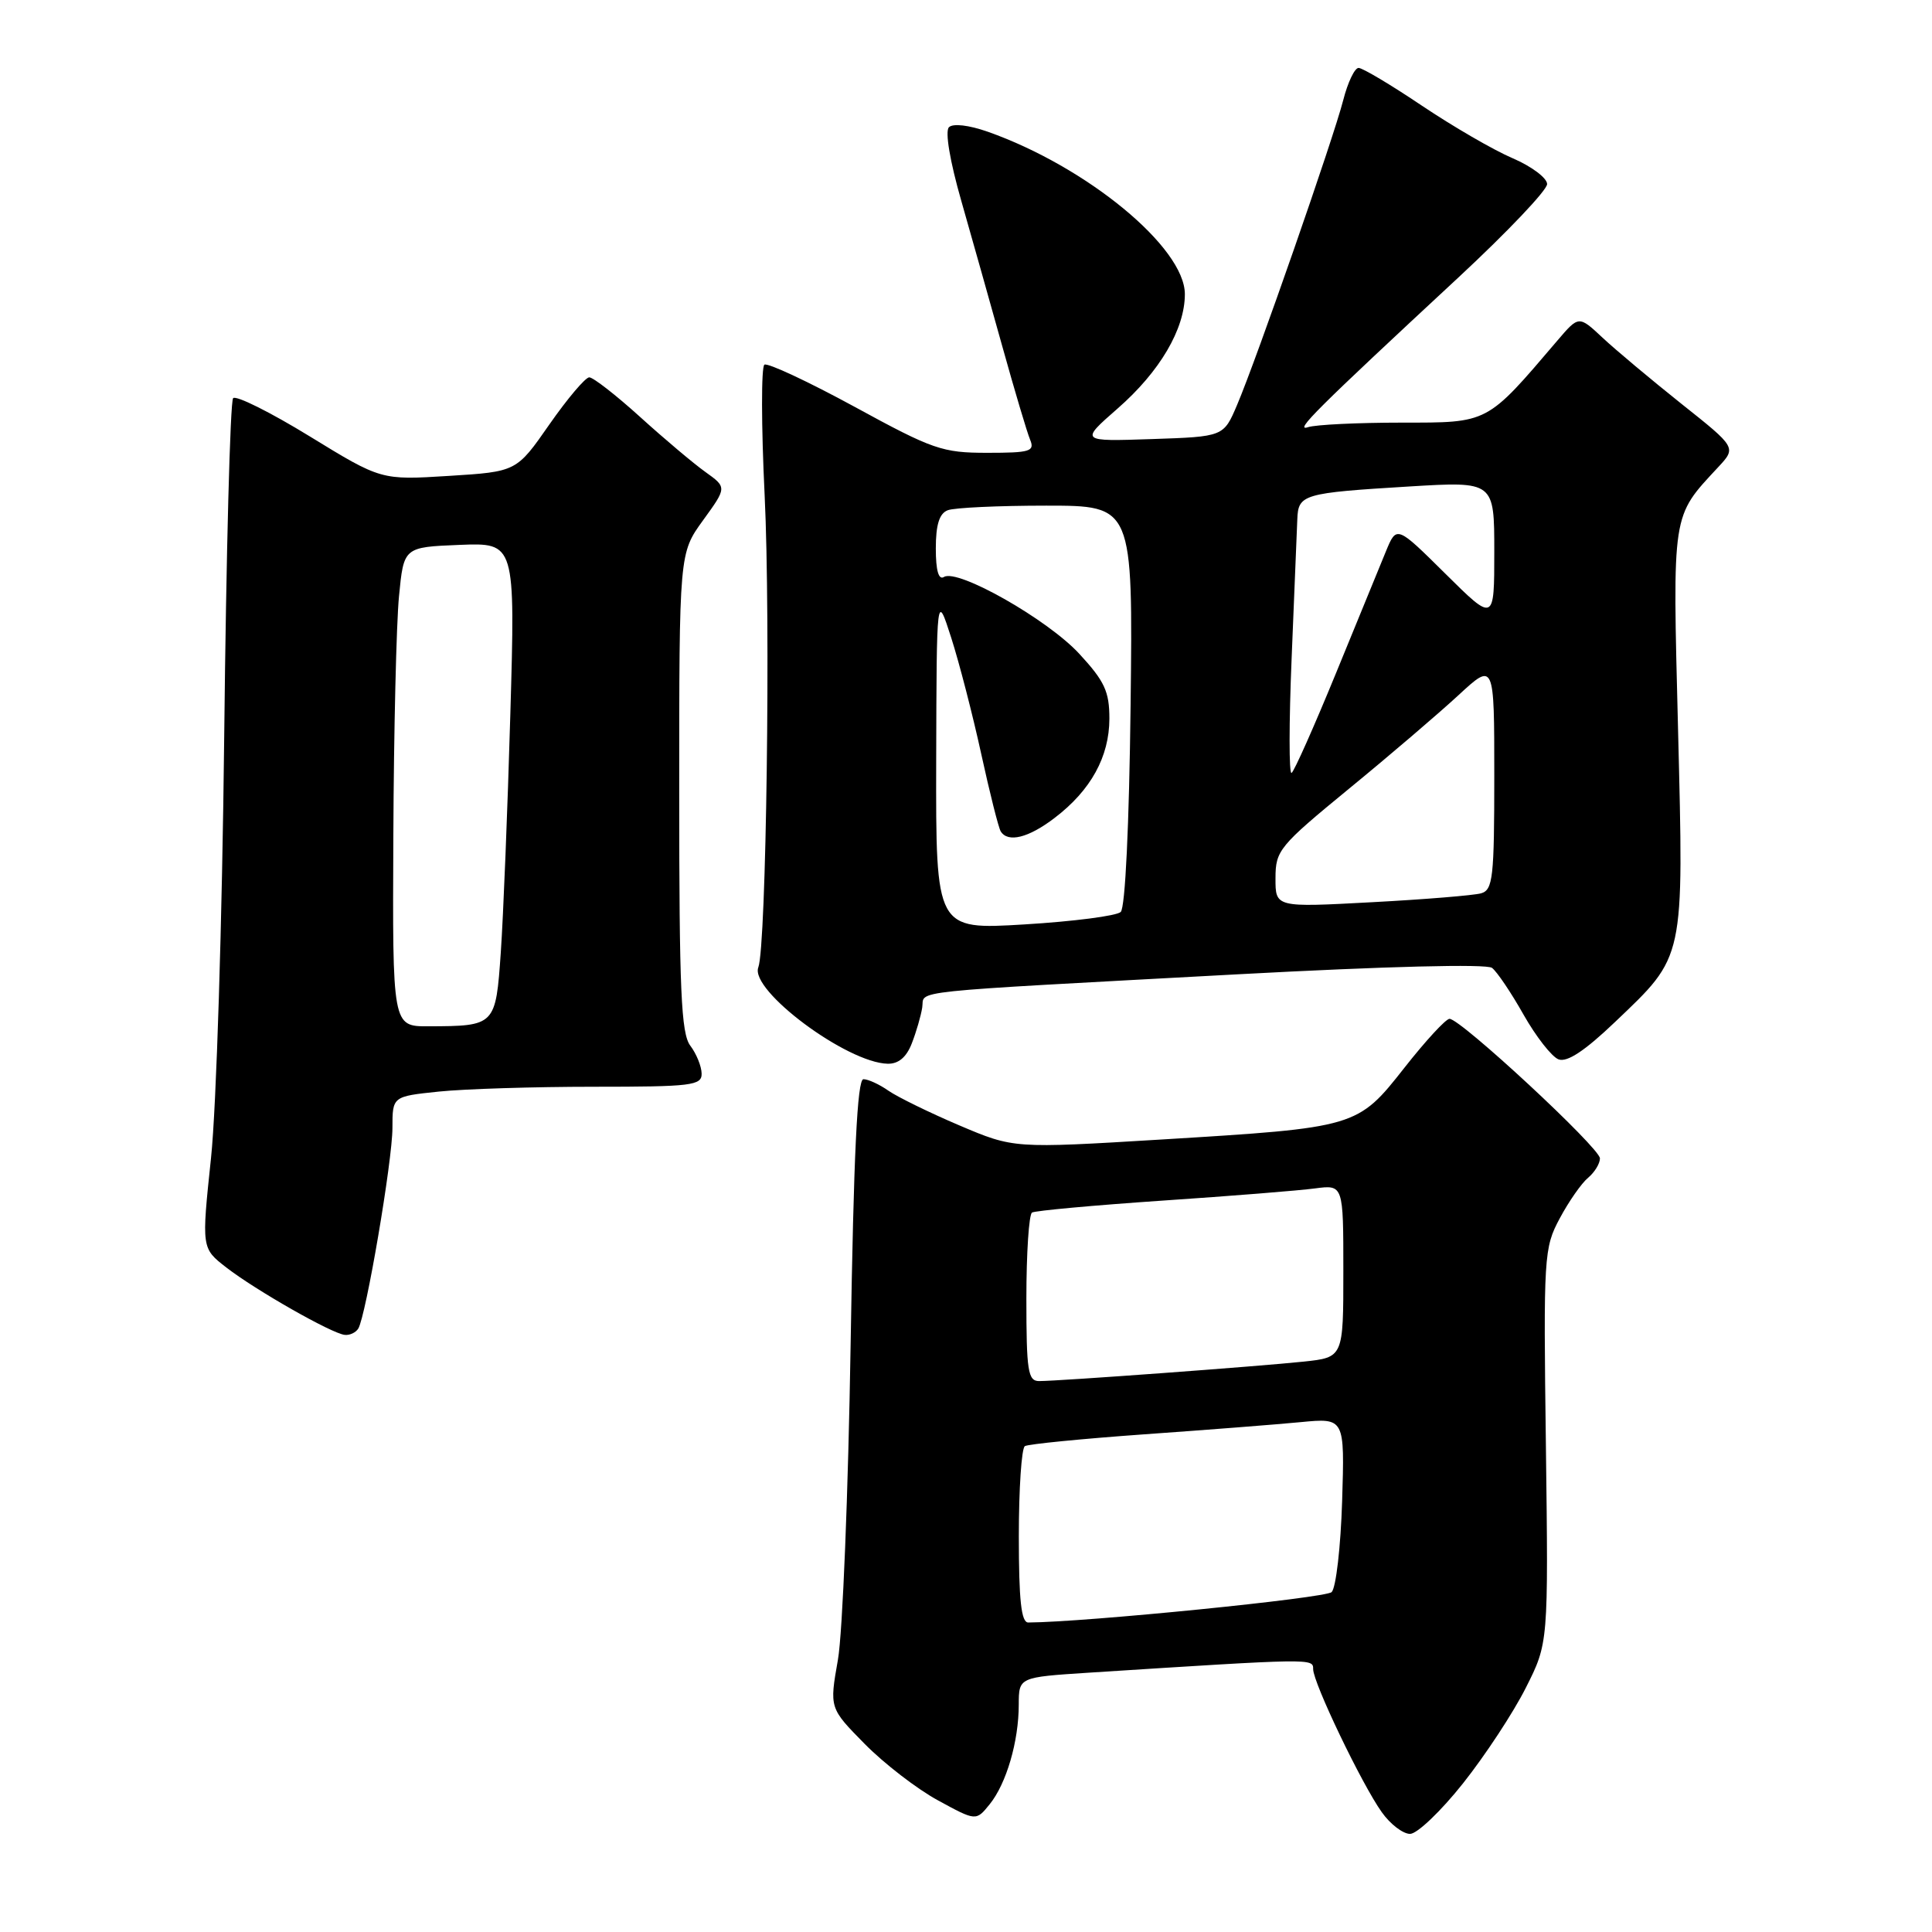 <?xml version="1.0" encoding="UTF-8" standalone="no"?>
<!DOCTYPE svg PUBLIC "-//W3C//DTD SVG 1.1//EN" "http://www.w3.org/Graphics/SVG/1.1/DTD/svg11.dtd" >
<svg xmlns="http://www.w3.org/2000/svg" xmlns:xlink="http://www.w3.org/1999/xlink" version="1.1" viewBox="0 0 256 256">
 <g >
 <path fill="currentColor"
d=" M 193.86 236.30 C 196.79 232.61 200.53 226.92 202.17 223.66 C 205.17 217.72 205.17 217.72 204.84 191.61 C 204.51 166.37 204.57 165.36 206.68 161.43 C 207.87 159.20 209.56 156.78 210.43 156.06 C 211.29 155.34 212.00 154.19 212.00 153.49 C 212.00 152.12 193.55 135.00 192.07 135.00 C 191.58 135.00 188.90 137.91 186.11 141.46 C 179.87 149.39 179.80 149.41 153.91 150.99 C 134.32 152.18 134.32 152.18 127.12 149.12 C 123.15 147.43 118.93 145.36 117.73 144.53 C 116.54 143.69 115.04 143.00 114.41 143.00 C 113.59 143.00 113.12 152.86 112.71 178.25 C 112.40 197.64 111.65 216.39 111.03 219.92 C 109.90 226.33 109.90 226.33 114.57 231.07 C 117.14 233.68 121.51 237.05 124.29 238.56 C 129.33 241.31 129.33 241.31 131.14 239.07 C 133.35 236.34 134.99 230.74 134.99 225.87 C 135.00 222.24 135.00 222.24 144.25 221.64 C 174.08 219.73 174.00 219.73 174.00 221.17 C 174.00 222.97 180.44 236.41 183.09 240.12 C 184.21 241.71 185.90 243.00 186.84 243.00 C 187.78 243.00 190.94 239.98 193.86 236.30 Z  M 47.47 176.05 C 48.49 174.40 52.00 153.79 52.00 149.45 C 52.00 145.28 52.00 145.28 58.15 144.64 C 61.53 144.29 70.75 144.00 78.65 144.00 C 91.66 144.00 93.00 143.84 92.97 142.25 C 92.95 141.29 92.28 139.63 91.47 138.56 C 90.25 136.95 90.00 131.25 90.00 104.96 C 90.00 73.30 90.00 73.30 93.16 68.94 C 96.32 64.58 96.32 64.58 93.47 62.54 C 91.90 61.42 88.01 58.14 84.82 55.25 C 81.63 52.36 78.60 50.00 78.08 50.00 C 77.57 50.00 75.19 52.81 72.79 56.25 C 68.44 62.50 68.44 62.50 59.47 63.06 C 50.50 63.62 50.50 63.62 41.04 57.82 C 35.84 54.63 31.27 52.35 30.89 52.76 C 30.50 53.17 29.97 73.30 29.71 97.50 C 29.44 122.11 28.67 146.77 27.96 153.45 C 26.70 165.40 26.70 165.40 29.99 167.95 C 33.87 170.96 43.99 176.72 45.69 176.88 C 46.35 176.95 47.14 176.57 47.47 176.05 Z  M 120.82 138.25 C 121.41 136.74 122.03 134.60 122.20 133.50 C 122.57 131.16 119.00 131.54 164.00 129.10 C 183.69 128.04 196.97 127.70 197.70 128.25 C 198.36 128.75 200.24 131.54 201.88 134.45 C 203.53 137.36 205.61 140.02 206.51 140.37 C 207.64 140.80 209.98 139.26 214.00 135.42 C 223.29 126.56 223.11 127.37 222.35 96.66 C 221.62 67.64 221.48 68.57 227.67 61.90 C 230.09 59.30 230.09 59.30 222.79 53.50 C 218.78 50.30 214.08 46.37 212.35 44.75 C 209.20 41.80 209.20 41.80 206.35 45.14 C 196.92 56.20 197.30 56.00 185.70 56.00 C 179.90 56.00 174.34 56.27 173.33 56.60 C 171.40 57.24 174.37 54.29 193.34 36.68 C 199.75 30.72 205.00 25.20 205.00 24.39 C 205.00 23.59 202.95 22.05 200.44 20.97 C 197.92 19.90 192.52 16.76 188.42 14.01 C 184.32 11.25 180.54 9.00 180.02 9.00 C 179.50 9.00 178.59 10.91 177.99 13.25 C 176.72 18.25 166.49 47.63 163.91 53.68 C 162.13 57.86 162.13 57.86 152.61 58.18 C 143.10 58.50 143.10 58.50 148.08 54.14 C 153.68 49.25 157.00 43.60 157.00 38.98 C 157.00 32.79 144.03 22.10 130.90 17.46 C 128.37 16.57 126.27 16.33 125.74 16.86 C 125.20 17.40 125.87 21.37 127.38 26.63 C 128.77 31.51 131.23 40.22 132.84 46.00 C 134.45 51.78 136.09 57.29 136.49 58.25 C 137.14 59.81 136.52 60.00 130.81 60.00 C 124.87 60.00 123.61 59.57 113.25 53.91 C 107.11 50.57 101.73 48.05 101.29 48.32 C 100.86 48.59 100.87 56.39 101.32 65.65 C 102.12 82.12 101.54 125.43 100.48 128.18 C 99.32 131.22 112.22 140.84 117.63 140.95 C 119.05 140.98 120.11 140.09 120.82 138.25 Z  M 135.00 203.56 C 135.00 197.27 135.36 191.89 135.80 191.62 C 136.24 191.35 143.33 190.65 151.55 190.06 C 159.77 189.48 169.13 188.75 172.34 188.44 C 178.18 187.88 178.18 187.88 177.84 198.89 C 177.65 204.95 177.03 210.38 176.45 210.96 C 175.65 211.76 143.80 214.95 136.25 214.99 C 135.32 215.00 135.00 212.05 135.00 203.56 Z  M 136.00 172.06 C 136.00 166.04 136.34 160.91 136.75 160.67 C 137.16 160.42 144.93 159.71 154.00 159.09 C 163.07 158.48 172.19 157.75 174.25 157.47 C 178.00 156.98 178.00 156.98 178.00 168.42 C 178.00 179.86 178.00 179.86 172.75 180.42 C 166.90 181.04 140.34 183.00 137.69 183.00 C 136.21 183.00 136.00 181.67 136.00 172.06 Z  M 52.12 110.75 C 52.18 96.86 52.52 82.58 52.87 79.00 C 53.50 72.50 53.50 72.50 60.89 72.20 C 68.28 71.91 68.28 71.91 67.62 94.70 C 67.26 107.24 66.69 121.40 66.36 126.17 C 65.68 135.93 65.65 135.96 56.75 135.99 C 52.00 136.00 52.00 136.00 52.12 110.75 Z  M 124.05 100.85 C 124.11 78.50 124.11 78.50 126.04 84.50 C 127.10 87.80 128.89 94.73 130.02 99.91 C 131.15 105.08 132.31 109.69 132.60 110.16 C 133.55 111.70 136.28 111.03 139.74 108.38 C 144.54 104.73 146.99 100.27 147.00 95.23 C 147.00 91.63 146.37 90.27 143.02 86.64 C 138.82 82.08 126.91 75.32 125.08 76.45 C 124.37 76.89 124.00 75.60 124.00 72.67 C 124.00 69.53 124.47 68.03 125.58 67.61 C 126.45 67.27 132.33 67.00 138.64 67.00 C 150.12 67.00 150.12 67.00 149.81 93.45 C 149.62 109.37 149.10 120.28 148.50 120.84 C 147.95 121.36 142.21 122.10 135.75 122.49 C 124.00 123.20 124.00 123.20 124.05 100.85 Z  M 169.01 116.37 C 169.01 112.69 169.49 112.11 178.76 104.50 C 184.12 100.11 190.64 94.53 193.25 92.12 C 198.00 87.73 198.00 87.73 198.00 102.80 C 198.00 116.29 197.82 117.92 196.25 118.37 C 195.29 118.64 188.76 119.18 181.75 119.55 C 169.00 120.24 169.00 120.24 169.01 116.37 Z  M 171.15 87.16 C 171.51 78.55 171.85 70.29 171.90 68.82 C 172.02 65.49 172.63 65.32 186.75 64.46 C 198.00 63.78 198.00 63.78 198.00 73.11 C 198.00 82.44 198.00 82.44 191.53 76.03 C 185.06 69.62 185.06 69.62 183.64 73.06 C 182.86 74.95 179.87 82.24 177.00 89.26 C 174.12 96.28 171.49 102.20 171.14 102.42 C 170.79 102.64 170.79 95.77 171.15 87.16 Z "/>
</g>
</svg>